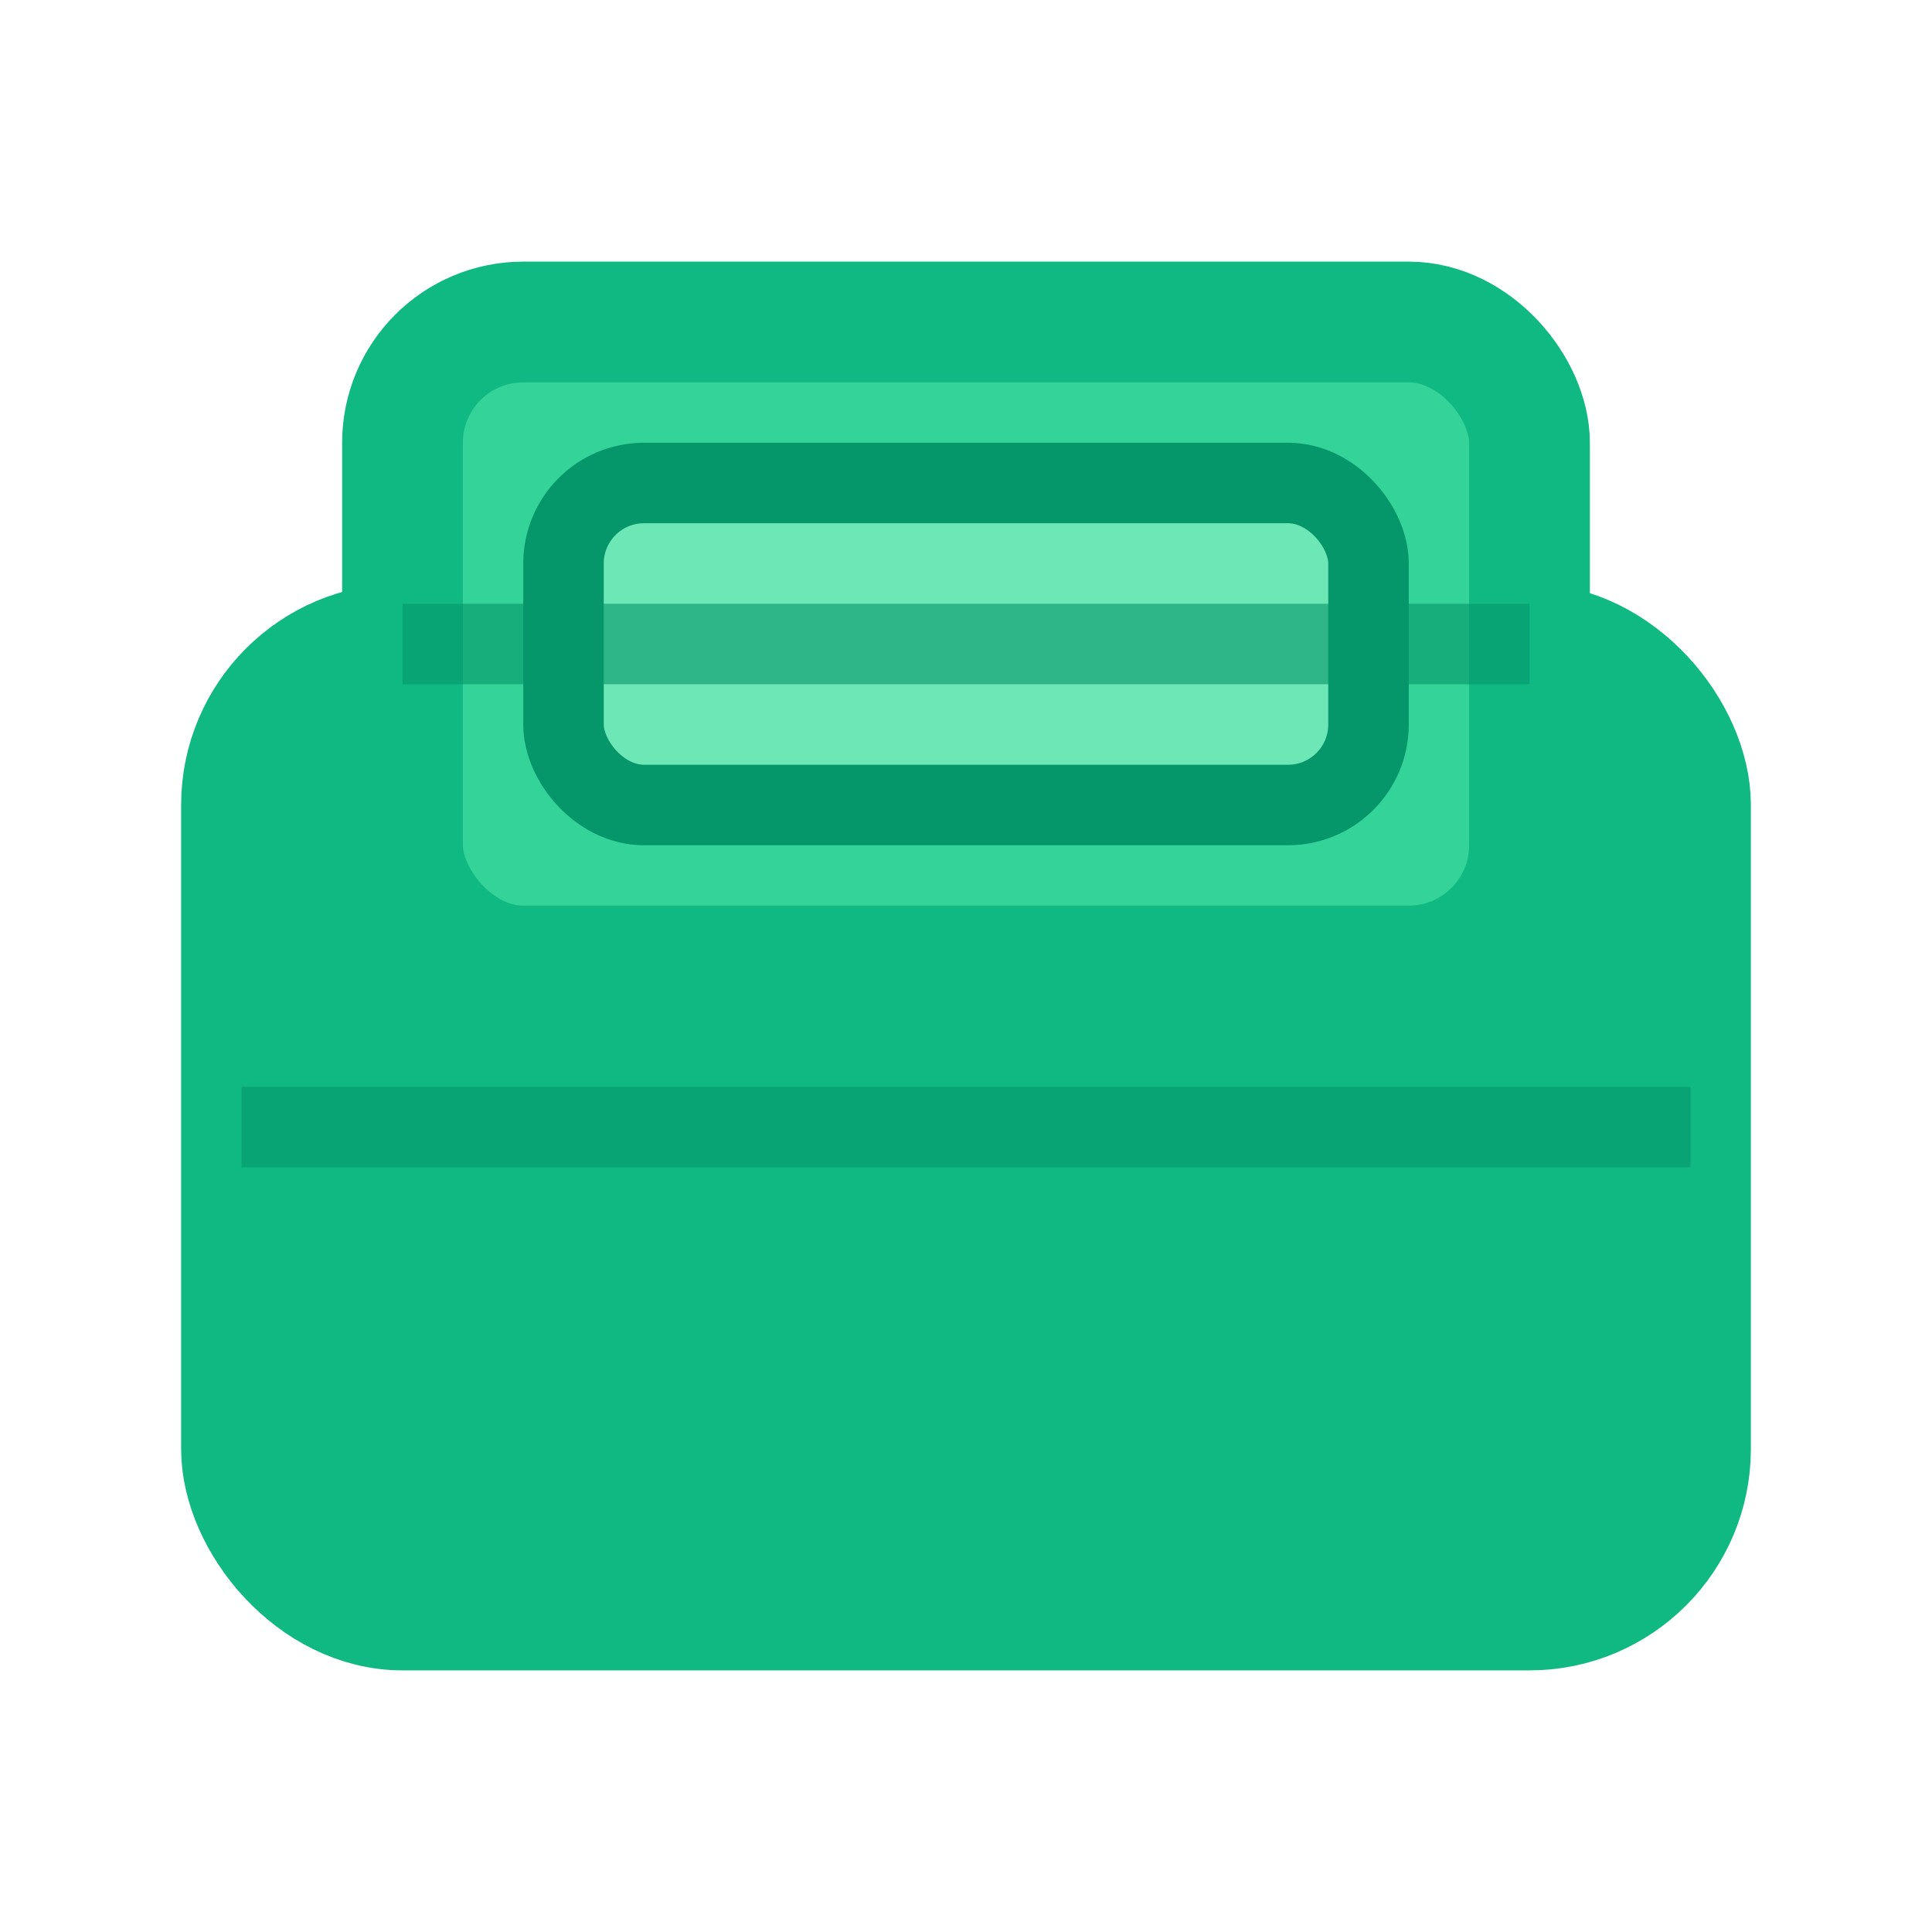 <svg width="24" height="24" viewBox="0 0 24 24" fill="none" xmlns="http://www.w3.org/2000/svg">
<rect x="3" y="8" width="18" height="12" rx="2" fill="#10B981" stroke="#10B981" stroke-width="1.5"/>
<rect x="5" y="4" width="14" height="8" rx="1.5" fill="#34D399" stroke="#10B981" stroke-width="1.5"/>
<rect x="7" y="6" width="10" height="4" rx="1" fill="#6EE7B7" stroke="#059669" stroke-width="1"/>
<line x1="3" y1="14" x2="21" y2="14" stroke="#059669" stroke-width="1" opacity="0.6"/>
<line x1="5" y1="8" x2="19" y2="8" stroke="#059669" stroke-width="1" opacity="0.6"/>
</svg>